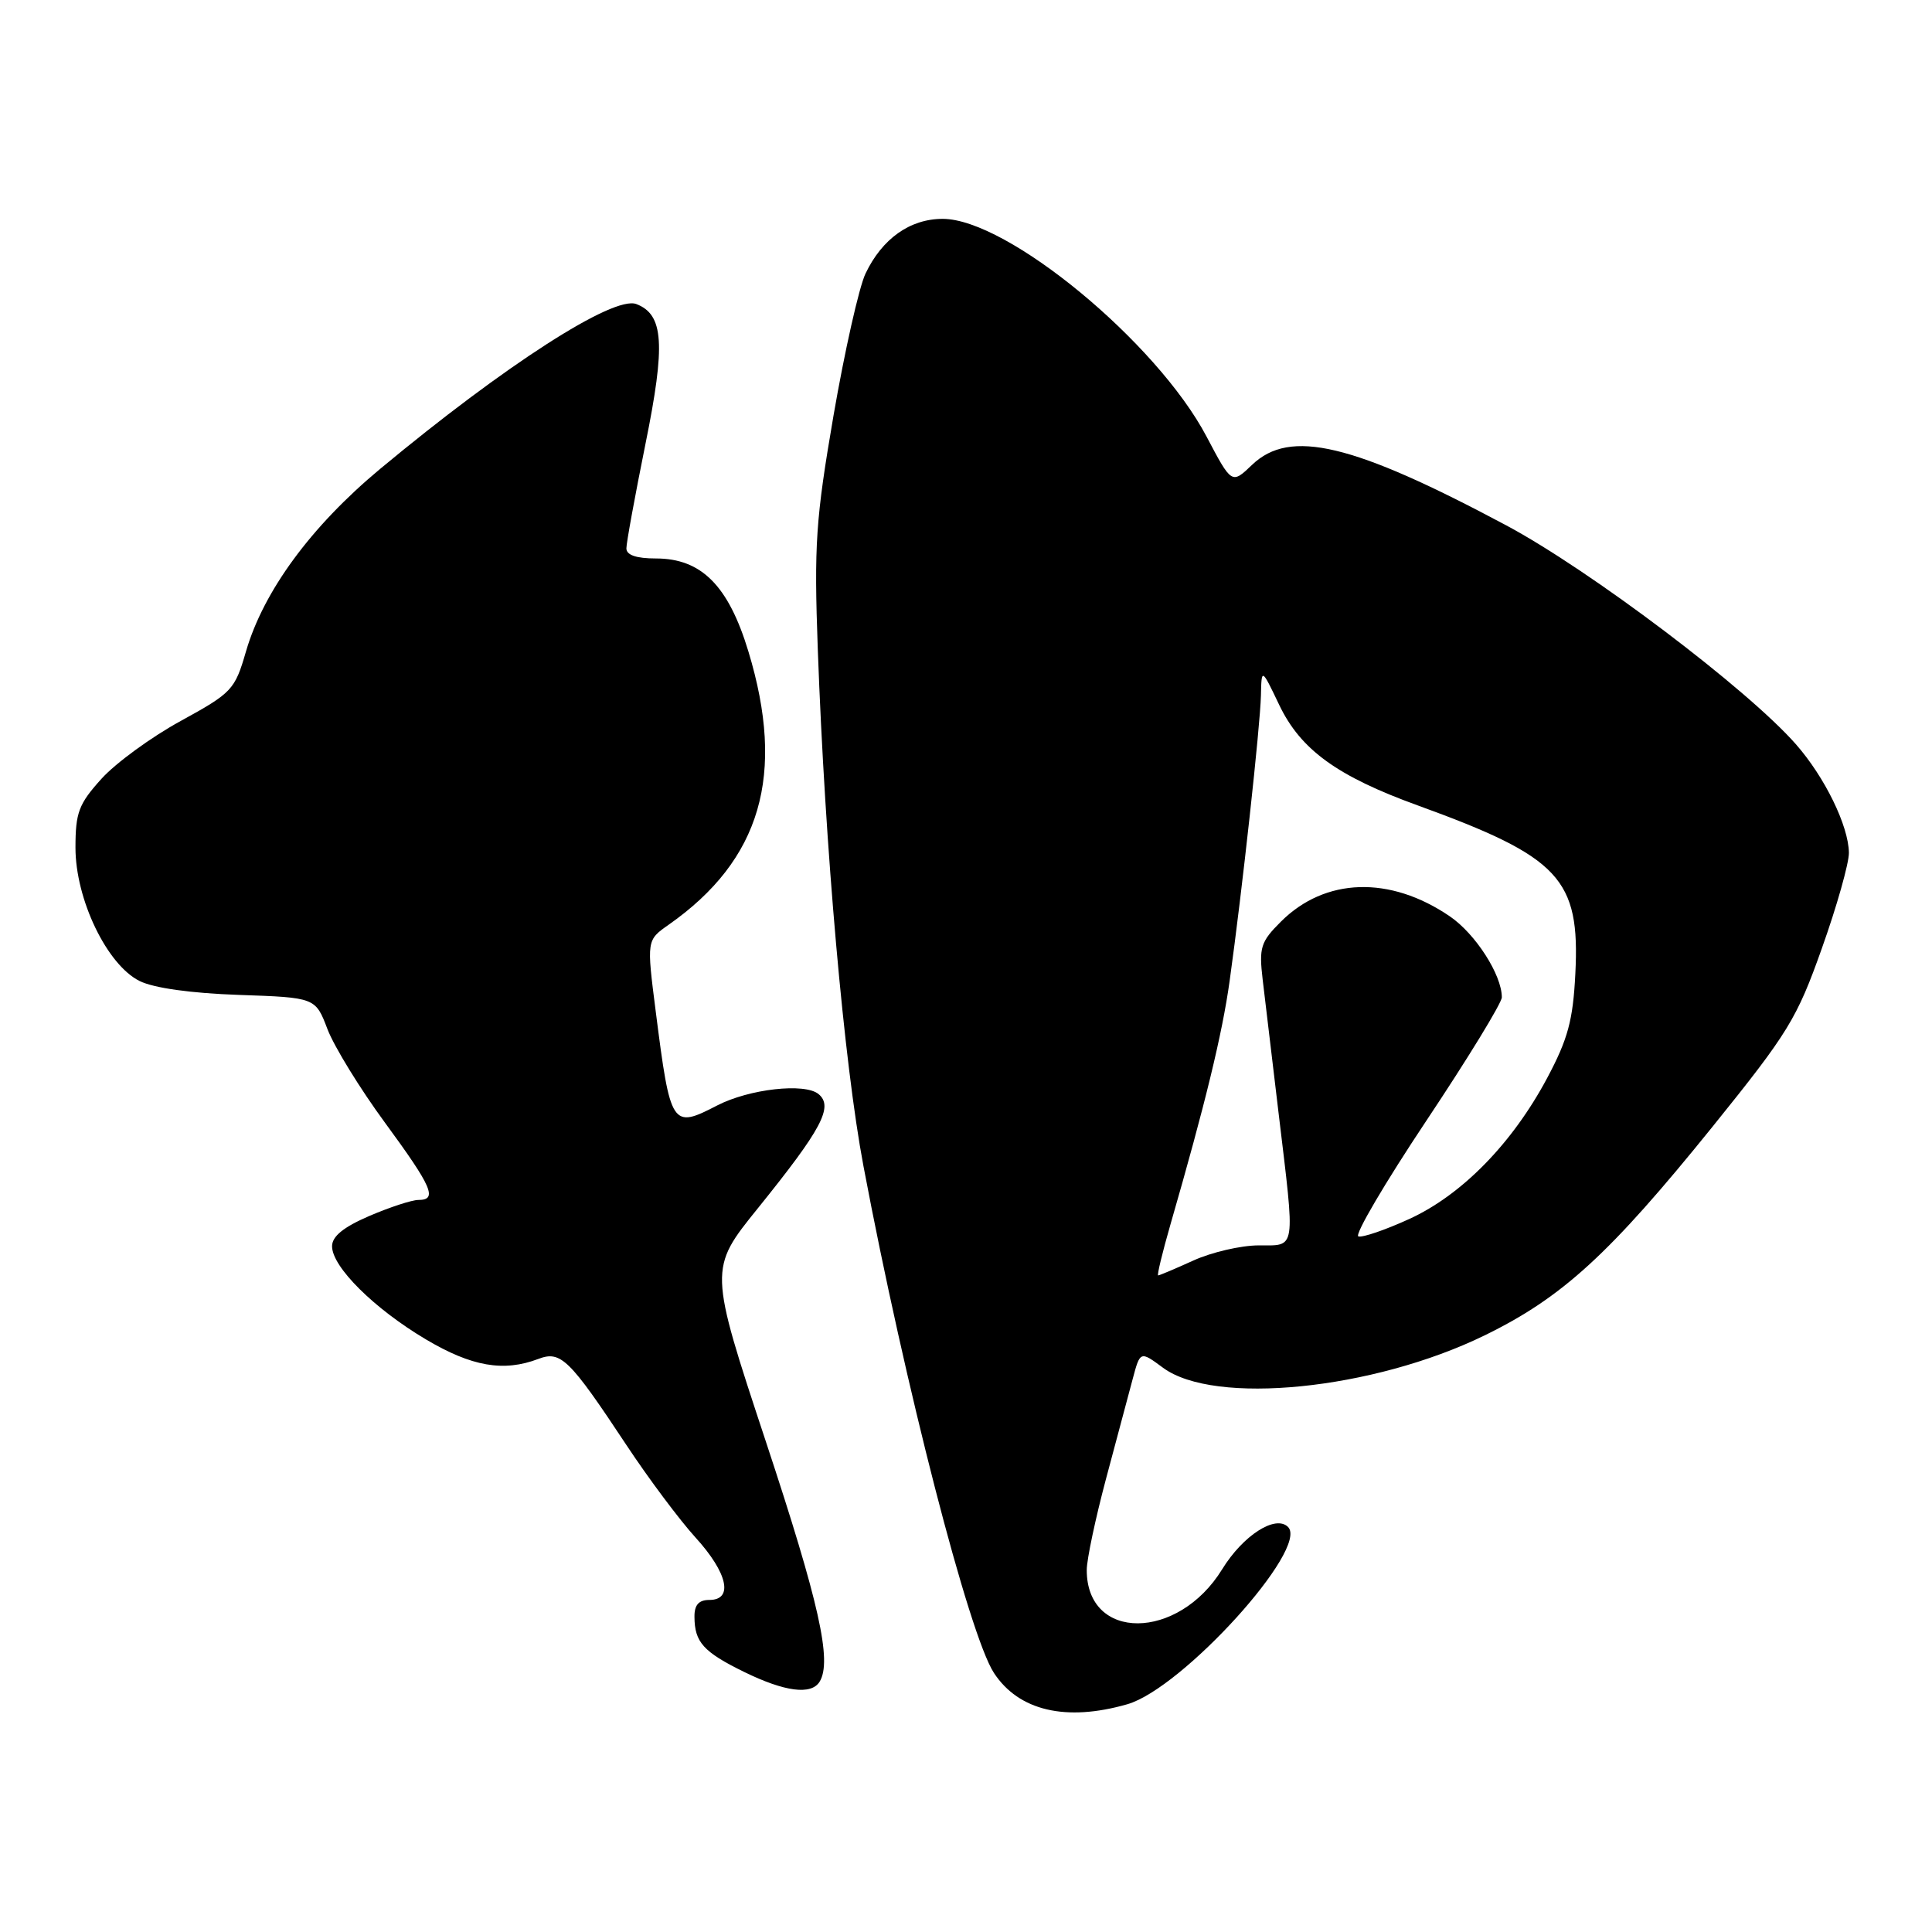 <?xml version="1.0" encoding="UTF-8" standalone="no"?>
<!DOCTYPE svg PUBLIC "-//W3C//DTD SVG 1.1//EN" "http://www.w3.org/Graphics/SVG/1.1/DTD/svg11.dtd" >
<svg xmlns="http://www.w3.org/2000/svg" xmlns:xlink="http://www.w3.org/1999/xlink" version="1.1" viewBox="0 0 256 256">
 <g >
 <path fill="currentColor"
d=" M 149.38 225.82 C 156.69 223.71 173.50 205.17 170.67 202.33 C 169.01 200.68 164.71 203.44 161.94 207.94 C 156.10 217.44 143.99 217.50 144.00 208.03 C 144.00 206.64 145.15 201.22 146.54 196.00 C 147.94 190.78 149.53 184.81 150.08 182.75 C 151.08 179.00 151.08 179.00 154.10 181.23 C 160.91 186.27 181.91 184.16 196.69 176.96 C 207.02 171.92 213.27 166.20 226.93 149.28 C 236.96 136.84 238.09 135.01 241.41 125.65 C 243.40 120.07 245.00 114.38 244.99 113.00 C 244.94 109.42 241.80 102.98 237.96 98.61 C 231.54 91.30 210.68 75.54 199.58 69.61 C 179.24 58.75 170.94 56.77 165.91 61.59 C 163.21 64.17 163.21 64.17 159.87 57.84 C 153.28 45.34 133.47 29.00 124.91 29.00 C 120.58 29.00 116.88 31.63 114.68 36.26 C 113.82 38.08 111.92 46.53 110.45 55.03 C 108.08 68.83 107.86 72.18 108.36 86.00 C 109.32 112.35 111.84 140.90 114.41 154.50 C 119.90 183.60 128.41 216.64 131.70 221.67 C 134.99 226.69 141.25 228.16 149.38 225.82 Z  M 108.60 222.84 C 110.28 220.11 108.56 212.41 101.46 190.95 C 93.92 168.15 93.92 168.15 100.43 160.09 C 108.90 149.59 110.47 146.64 108.46 144.97 C 106.64 143.46 99.27 144.29 95.03 146.48 C 89.02 149.59 88.84 149.32 86.89 134.04 C 85.68 124.58 85.68 124.58 88.59 122.54 C 100.84 113.95 104.13 102.66 99.16 86.30 C 96.52 77.60 92.94 74.00 86.92 74.00 C 84.31 74.00 83.00 73.55 83.00 72.66 C 83.00 71.92 84.14 65.69 85.53 58.81 C 88.21 45.61 87.95 41.69 84.32 40.29 C 81.29 39.13 66.91 48.38 50.36 62.14 C 41.22 69.75 34.92 78.32 32.59 86.33 C 31.12 91.41 30.75 91.80 23.95 95.53 C 20.05 97.66 15.31 101.12 13.43 103.21 C 10.43 106.53 10.00 107.67 10.00 112.32 C 10.00 119.17 14.17 127.84 18.50 129.99 C 20.37 130.92 25.31 131.61 31.65 131.83 C 41.80 132.18 41.80 132.18 43.40 136.39 C 44.29 138.70 47.71 144.27 51.01 148.76 C 57.29 157.32 58.01 159.00 55.44 159.00 C 54.57 159.00 51.65 159.96 48.94 161.12 C 45.51 162.60 44.00 163.82 44.00 165.14 C 44.00 167.87 49.58 173.41 56.44 177.48 C 62.51 181.08 66.73 181.81 71.32 180.07 C 74.30 178.93 75.43 180.03 83.02 191.50 C 85.93 195.90 90.04 201.40 92.16 203.73 C 96.42 208.41 97.22 212.00 94.00 212.00 C 92.59 212.00 92.00 212.66 92.02 214.25 C 92.04 217.60 93.20 218.89 98.60 221.54 C 103.98 224.17 107.49 224.63 108.60 222.84 Z  M 155.09 162.25 C 159.69 146.32 161.95 137.03 162.93 130.00 C 164.58 118.19 166.99 96.17 167.08 92.15 C 167.16 88.50 167.16 88.50 169.51 93.42 C 172.35 99.35 177.19 102.86 187.88 106.73 C 206.69 113.56 209.38 116.43 208.74 129.03 C 208.43 135.20 207.76 137.68 205.00 142.86 C 200.38 151.51 193.71 158.33 186.74 161.52 C 183.57 162.97 180.53 164.01 179.99 163.83 C 179.45 163.65 183.50 156.75 189.00 148.50 C 194.50 140.25 199.00 132.89 199.00 132.15 C 199.00 129.17 195.51 123.74 192.11 121.42 C 184.17 116.00 175.57 116.28 169.72 122.13 C 167.04 124.80 166.81 125.55 167.31 129.80 C 167.62 132.38 168.57 140.35 169.42 147.50 C 171.64 166.03 171.80 165.00 166.75 165.02 C 164.41 165.03 160.54 165.93 158.14 167.02 C 155.74 168.11 153.64 169.00 153.46 169.00 C 153.29 169.00 154.02 165.96 155.09 162.25 Z "/>
</g>
</svg>